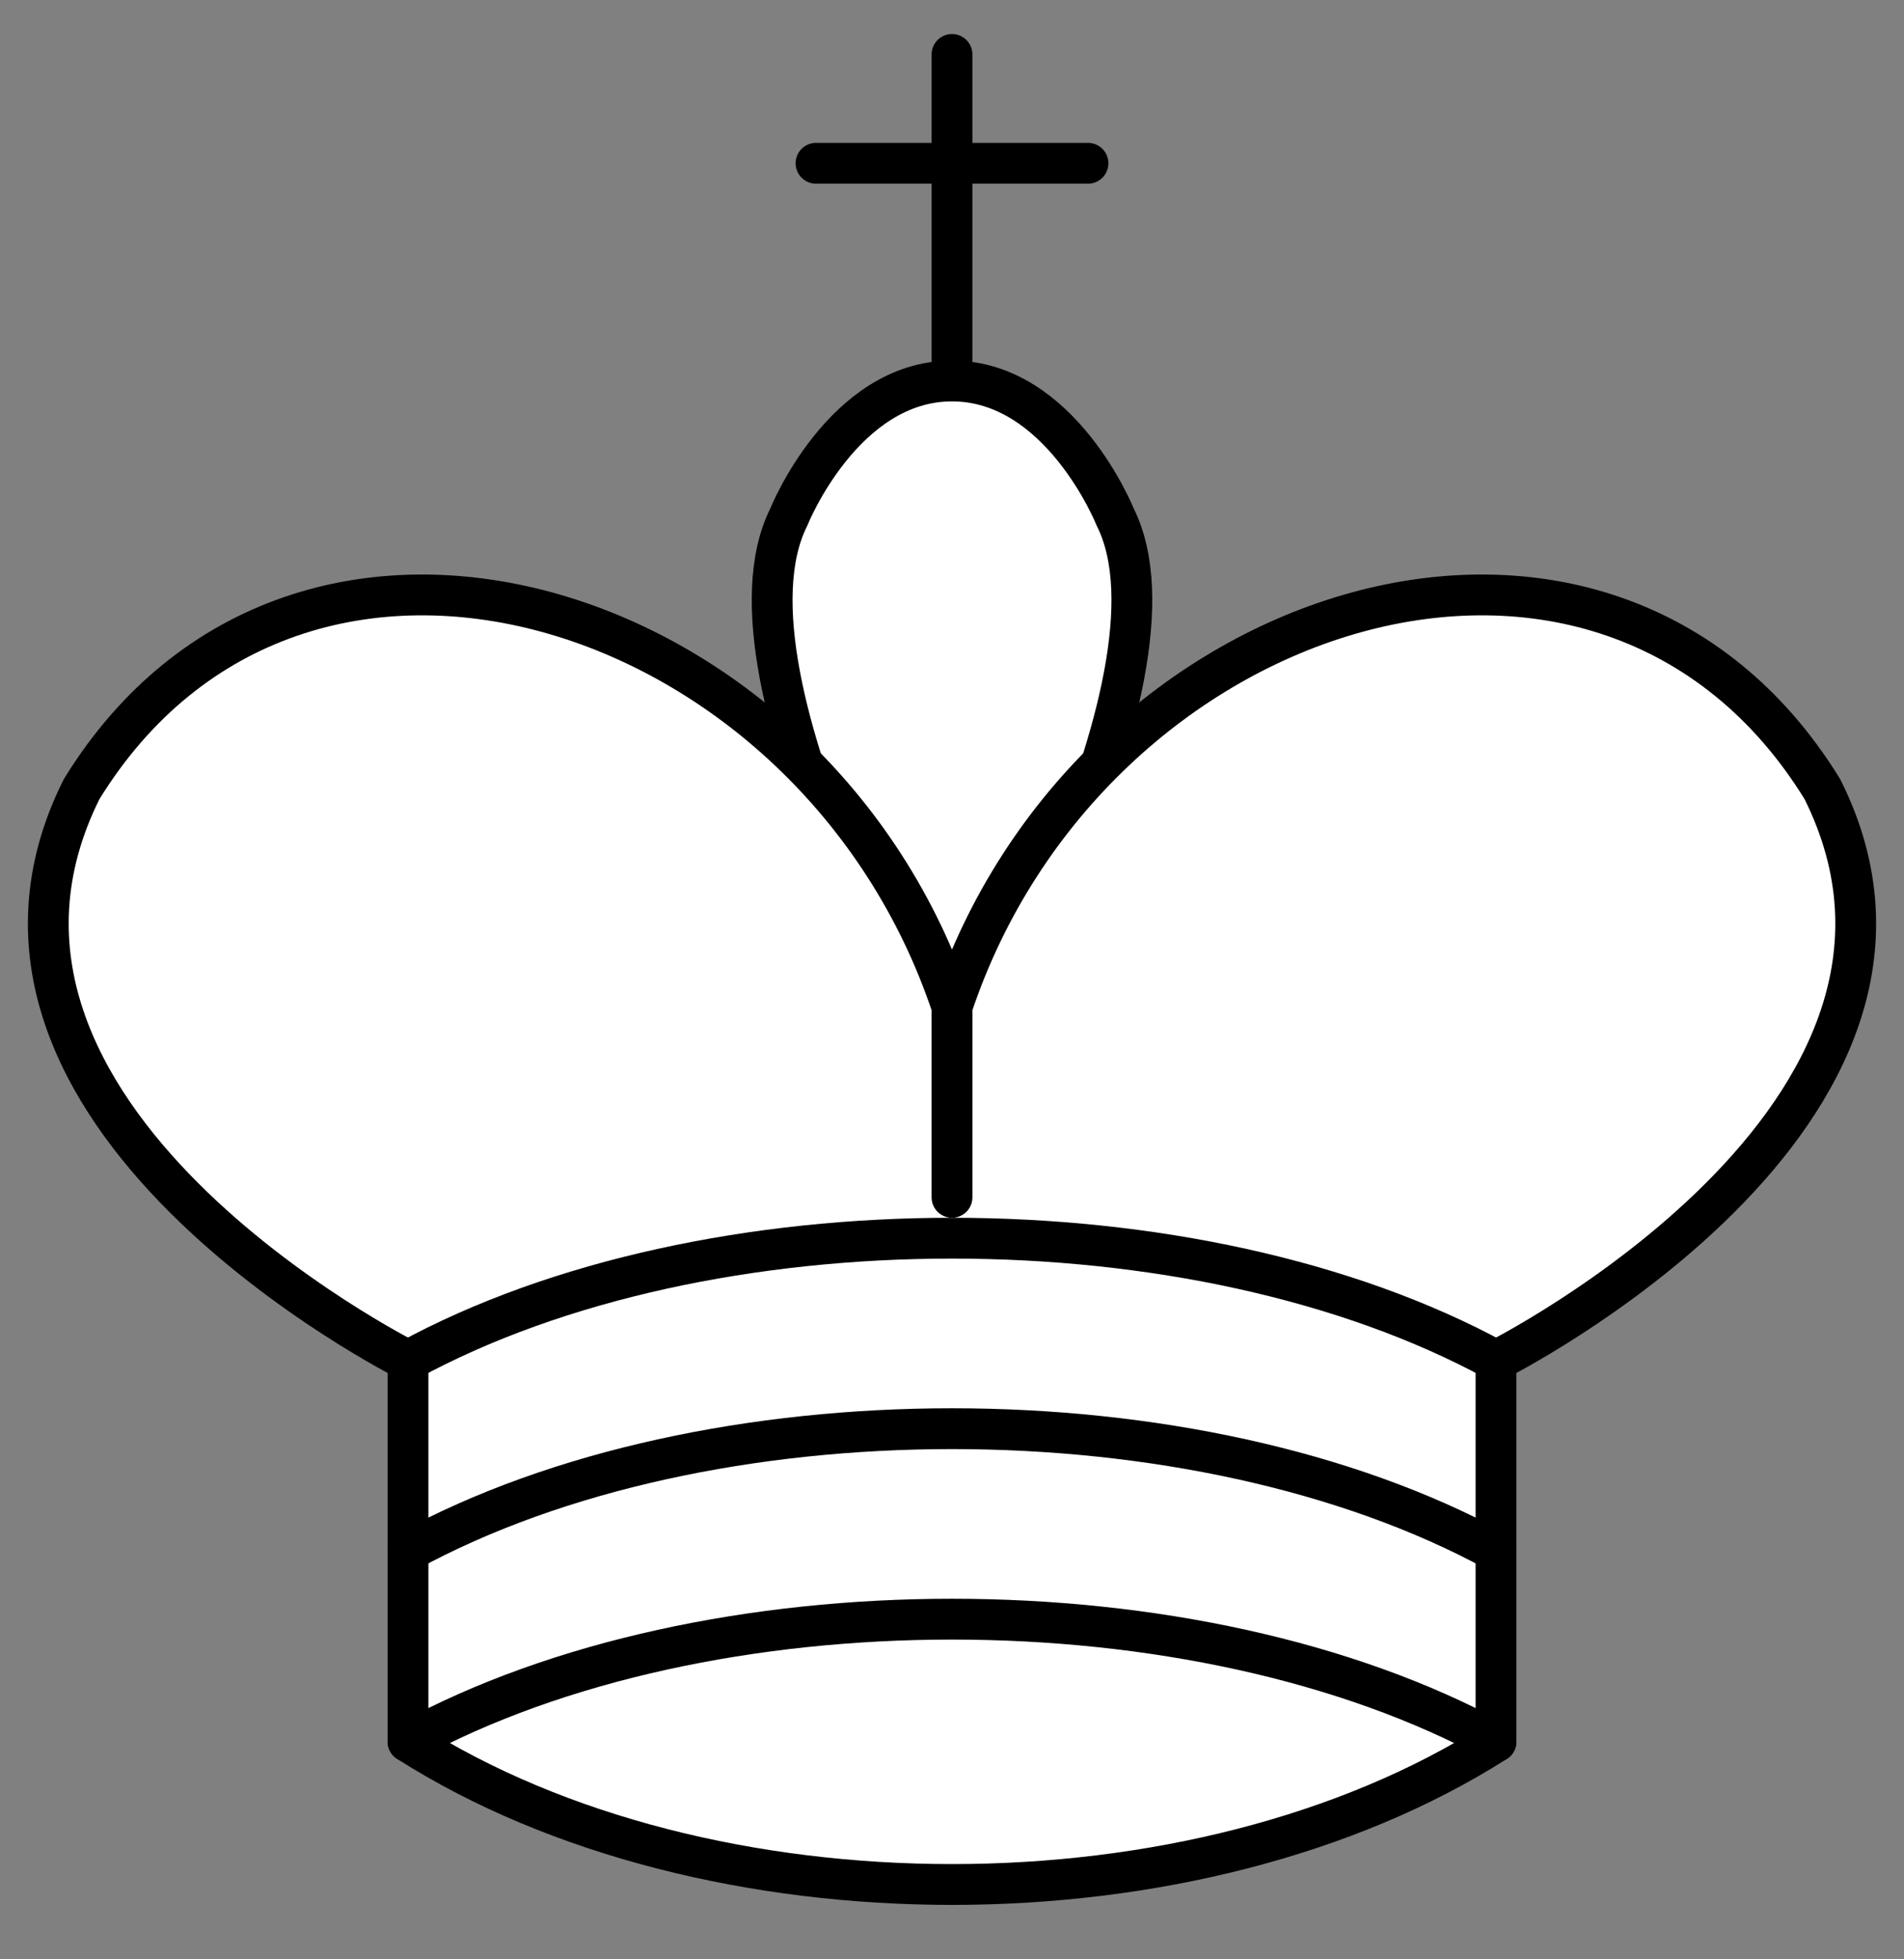 <svg width="70" height="72" viewBox="0 0 70 72" fill="none" xmlns="http://www.w3.org/2000/svg">
<rect x="0" y="0" width="70" height="72" fill="#808080" stroke="none"/>
<path d="M35 13.26V2M30 6H40" stroke="black" stroke-width="1.5" stroke-linecap="round"/>
<path fill-rule="evenodd" clip-rule="evenodd" d="M35 40C35 40 44 25 41 19C41 19 39 14 35 14C31 14 29 19 29 19C26 25 35 40 35 40Z" fill="white" stroke="black" stroke-width="1.5"/>
<path fill-rule="evenodd" clip-rule="evenodd" d="M15 64C26 71 44 71 55 64V50C55 50 73 41 67 29C59 16 40 22 35 37C30 22 11 16 3 29C-3 41 15 50 15 50V64Z" fill="white"/>
<path d="M35 37C40 22 59 16 67 29C73 41 55 50 55 50V64C44 71 26 71 15 64V50C15 50 -3 41 3 29C11 16 30 22 35 37ZM35 37V44" stroke="black" stroke-width="1.5" stroke-linecap="round" stroke-linejoin="round"/>
<path d="M15 50C26 44 44 44 55 50M15 57C26 51 44 51 55 57M15 64C26 58 44 58 55 64" stroke="black" stroke-width="1.5" stroke-linecap="round" stroke-linejoin="round"/>
</svg>
